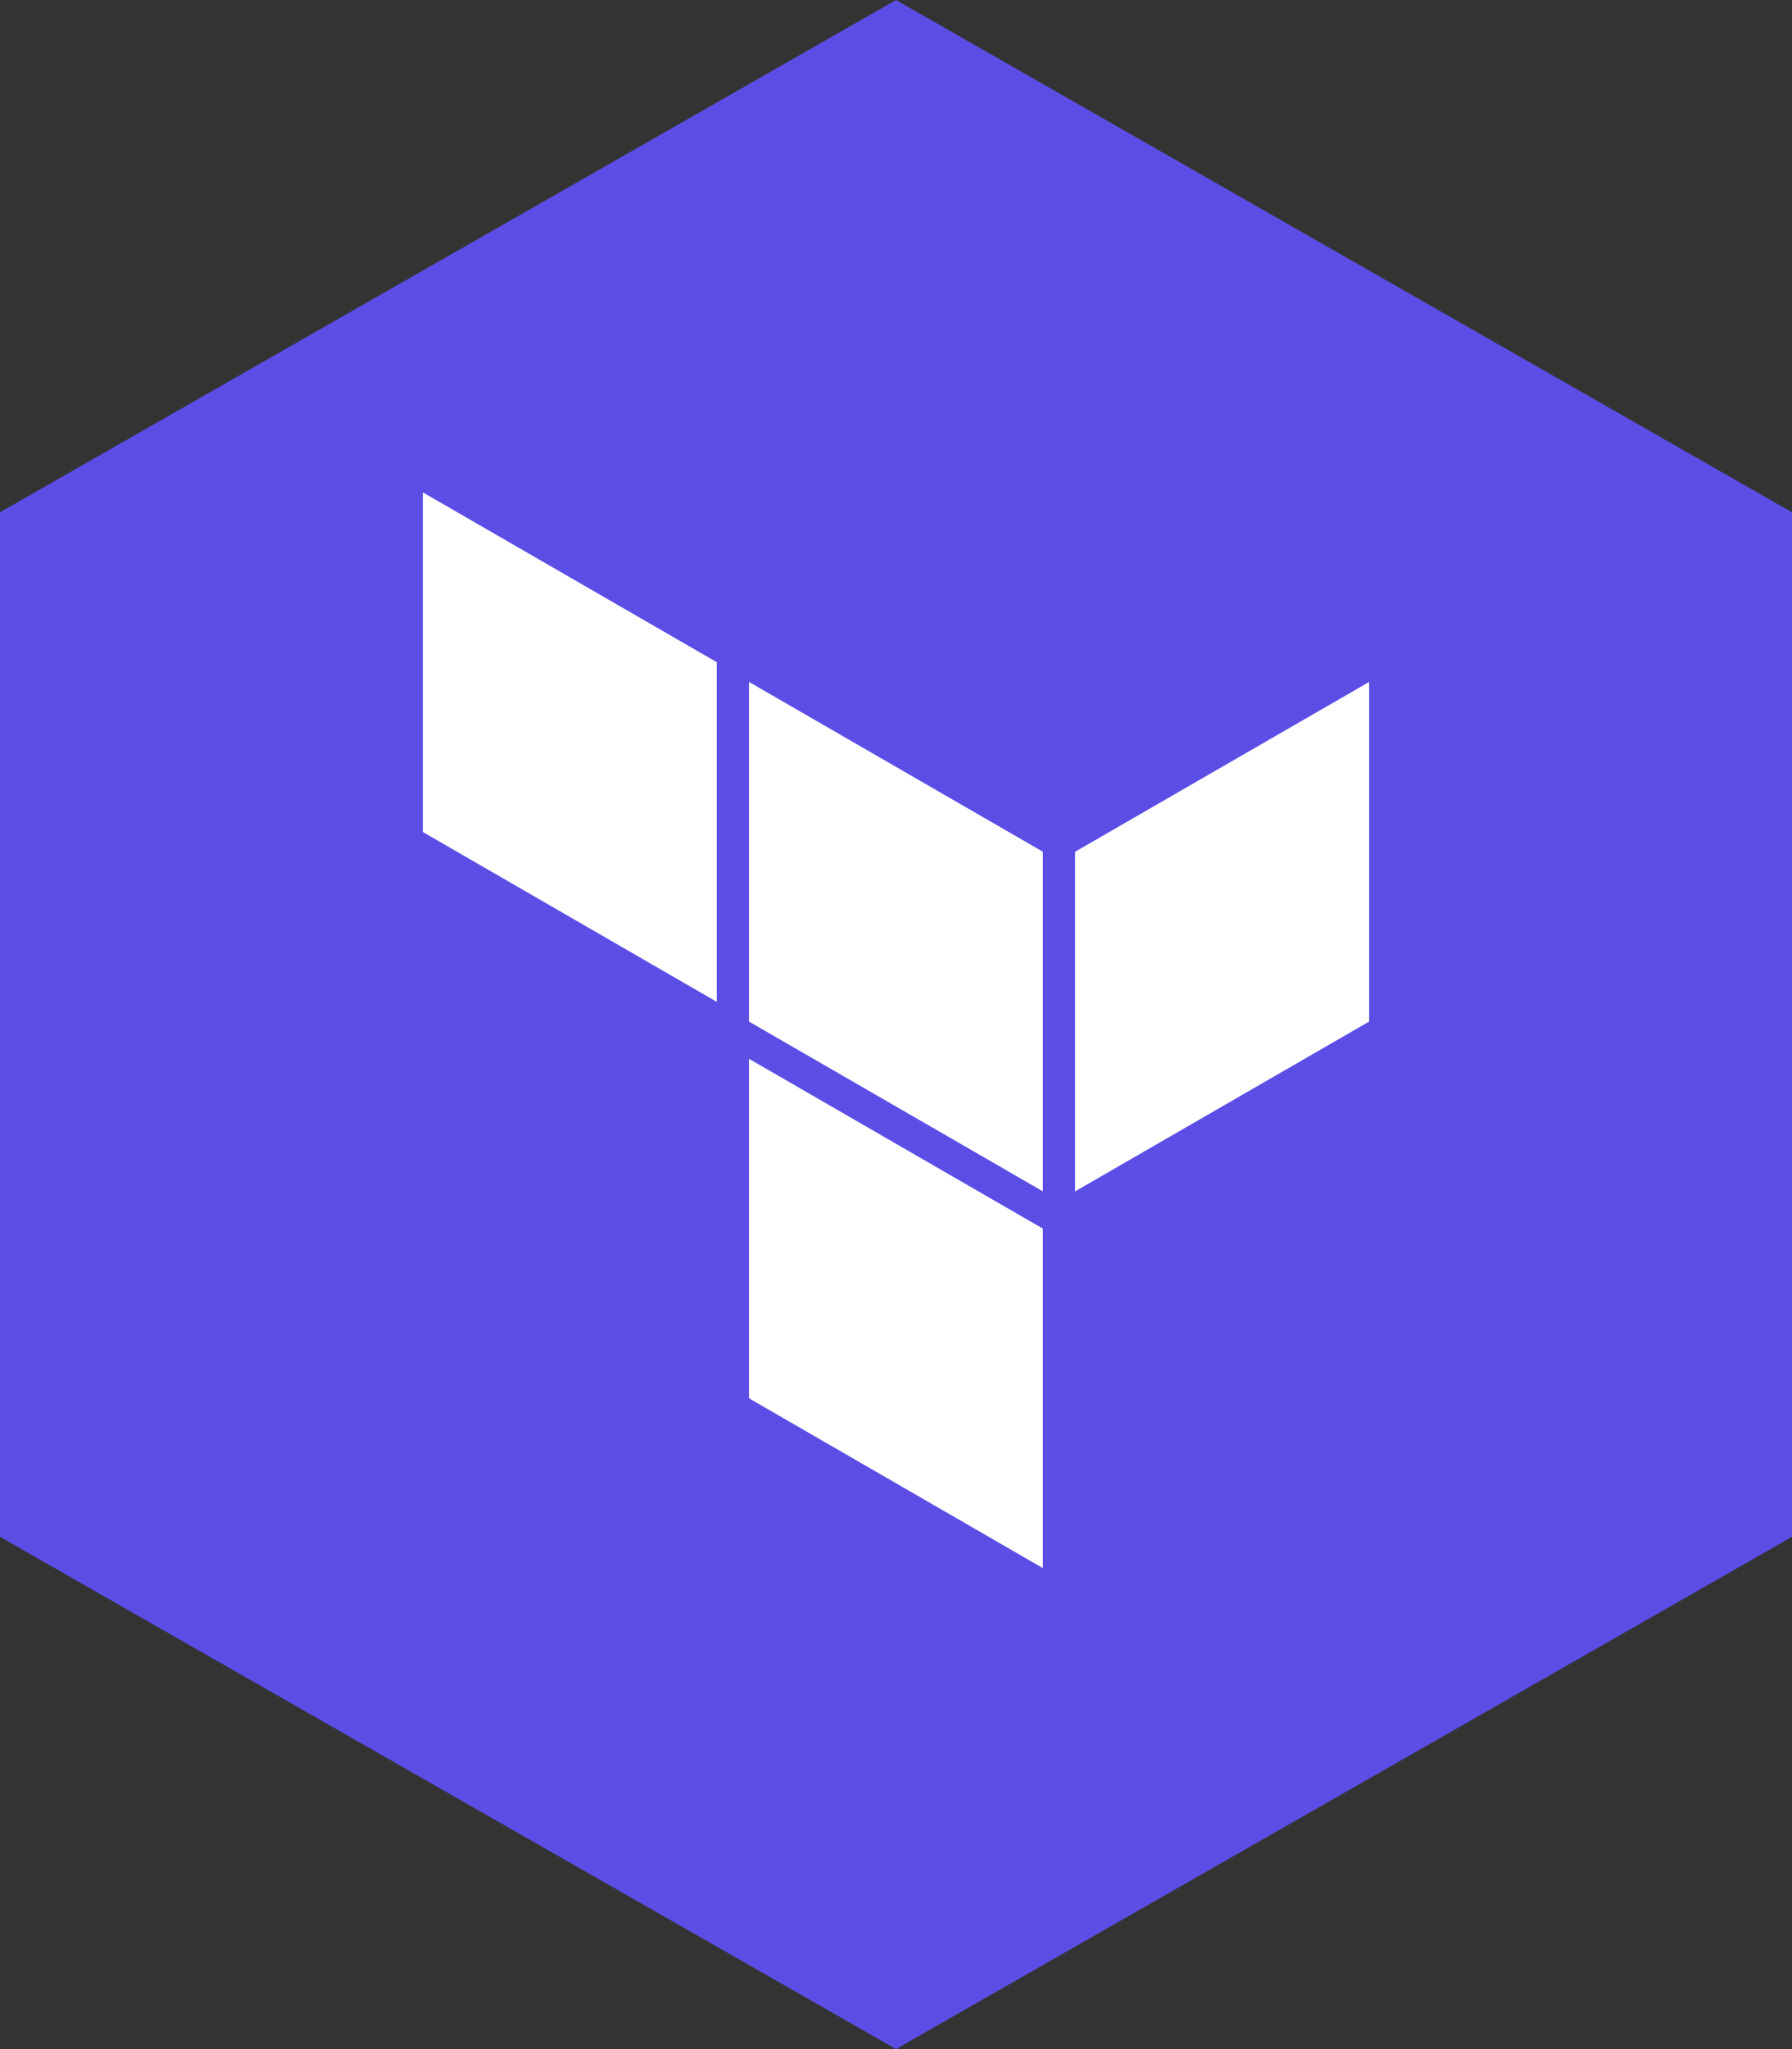 <?xml version="1.0" standalone="no"?><!-- Generator: Gravit.io --><svg xmlns="http://www.w3.org/2000/svg" xmlns:xlink="http://www.w3.org/1999/xlink" style="isolation:isolate" viewBox="0 0 105 120" width="105" height="120"><rect x="0" y="0" width="105" height="120" fill="#333333" stroke="none"/><defs><clipPath id="_clipPath_c6X1Ov6hDDi97vC5Ompkk0ZxpU04bEv0"><rect width="105" height="120"/></clipPath></defs><g clip-path="url(#_clipPath_c6X1Ov6hDDi97vC5Ompkk0ZxpU04bEv0)"><path d=" M 52.5 0 L 105 30 L 105 90 L 52.5 120 L 0 90 L 0 30 L 52.5 0 Z " fill="rgb(92,78,229)"/><g><path d=" M 43.886 39.935 L 61.106 49.88 L 61.106 69.769 L 43.886 59.825 L 43.886 39.935 Z " fill-rule="evenodd" fill="rgb(255,255,255)"/><path d=" M 62.994 49.88 L 62.994 69.769 L 80.223 59.825 L 80.223 39.935 L 62.994 49.88 Z " fill-rule="evenodd" fill="rgb(255,255,255)"/><path d=" M 24.777 28.835 L 24.777 48.724 L 41.998 58.669 L 41.998 38.779 L 24.777 28.835 Z " fill-rule="evenodd" fill="rgb(255,255,255)"/><path d=" M 43.886 81.887 L 61.106 91.832 L 61.106 72.081 L 61.106 71.951 L 43.886 62.006 L 43.886 81.887 Z " fill-rule="evenodd" fill="rgb(255,255,255)"/></g></g></svg>